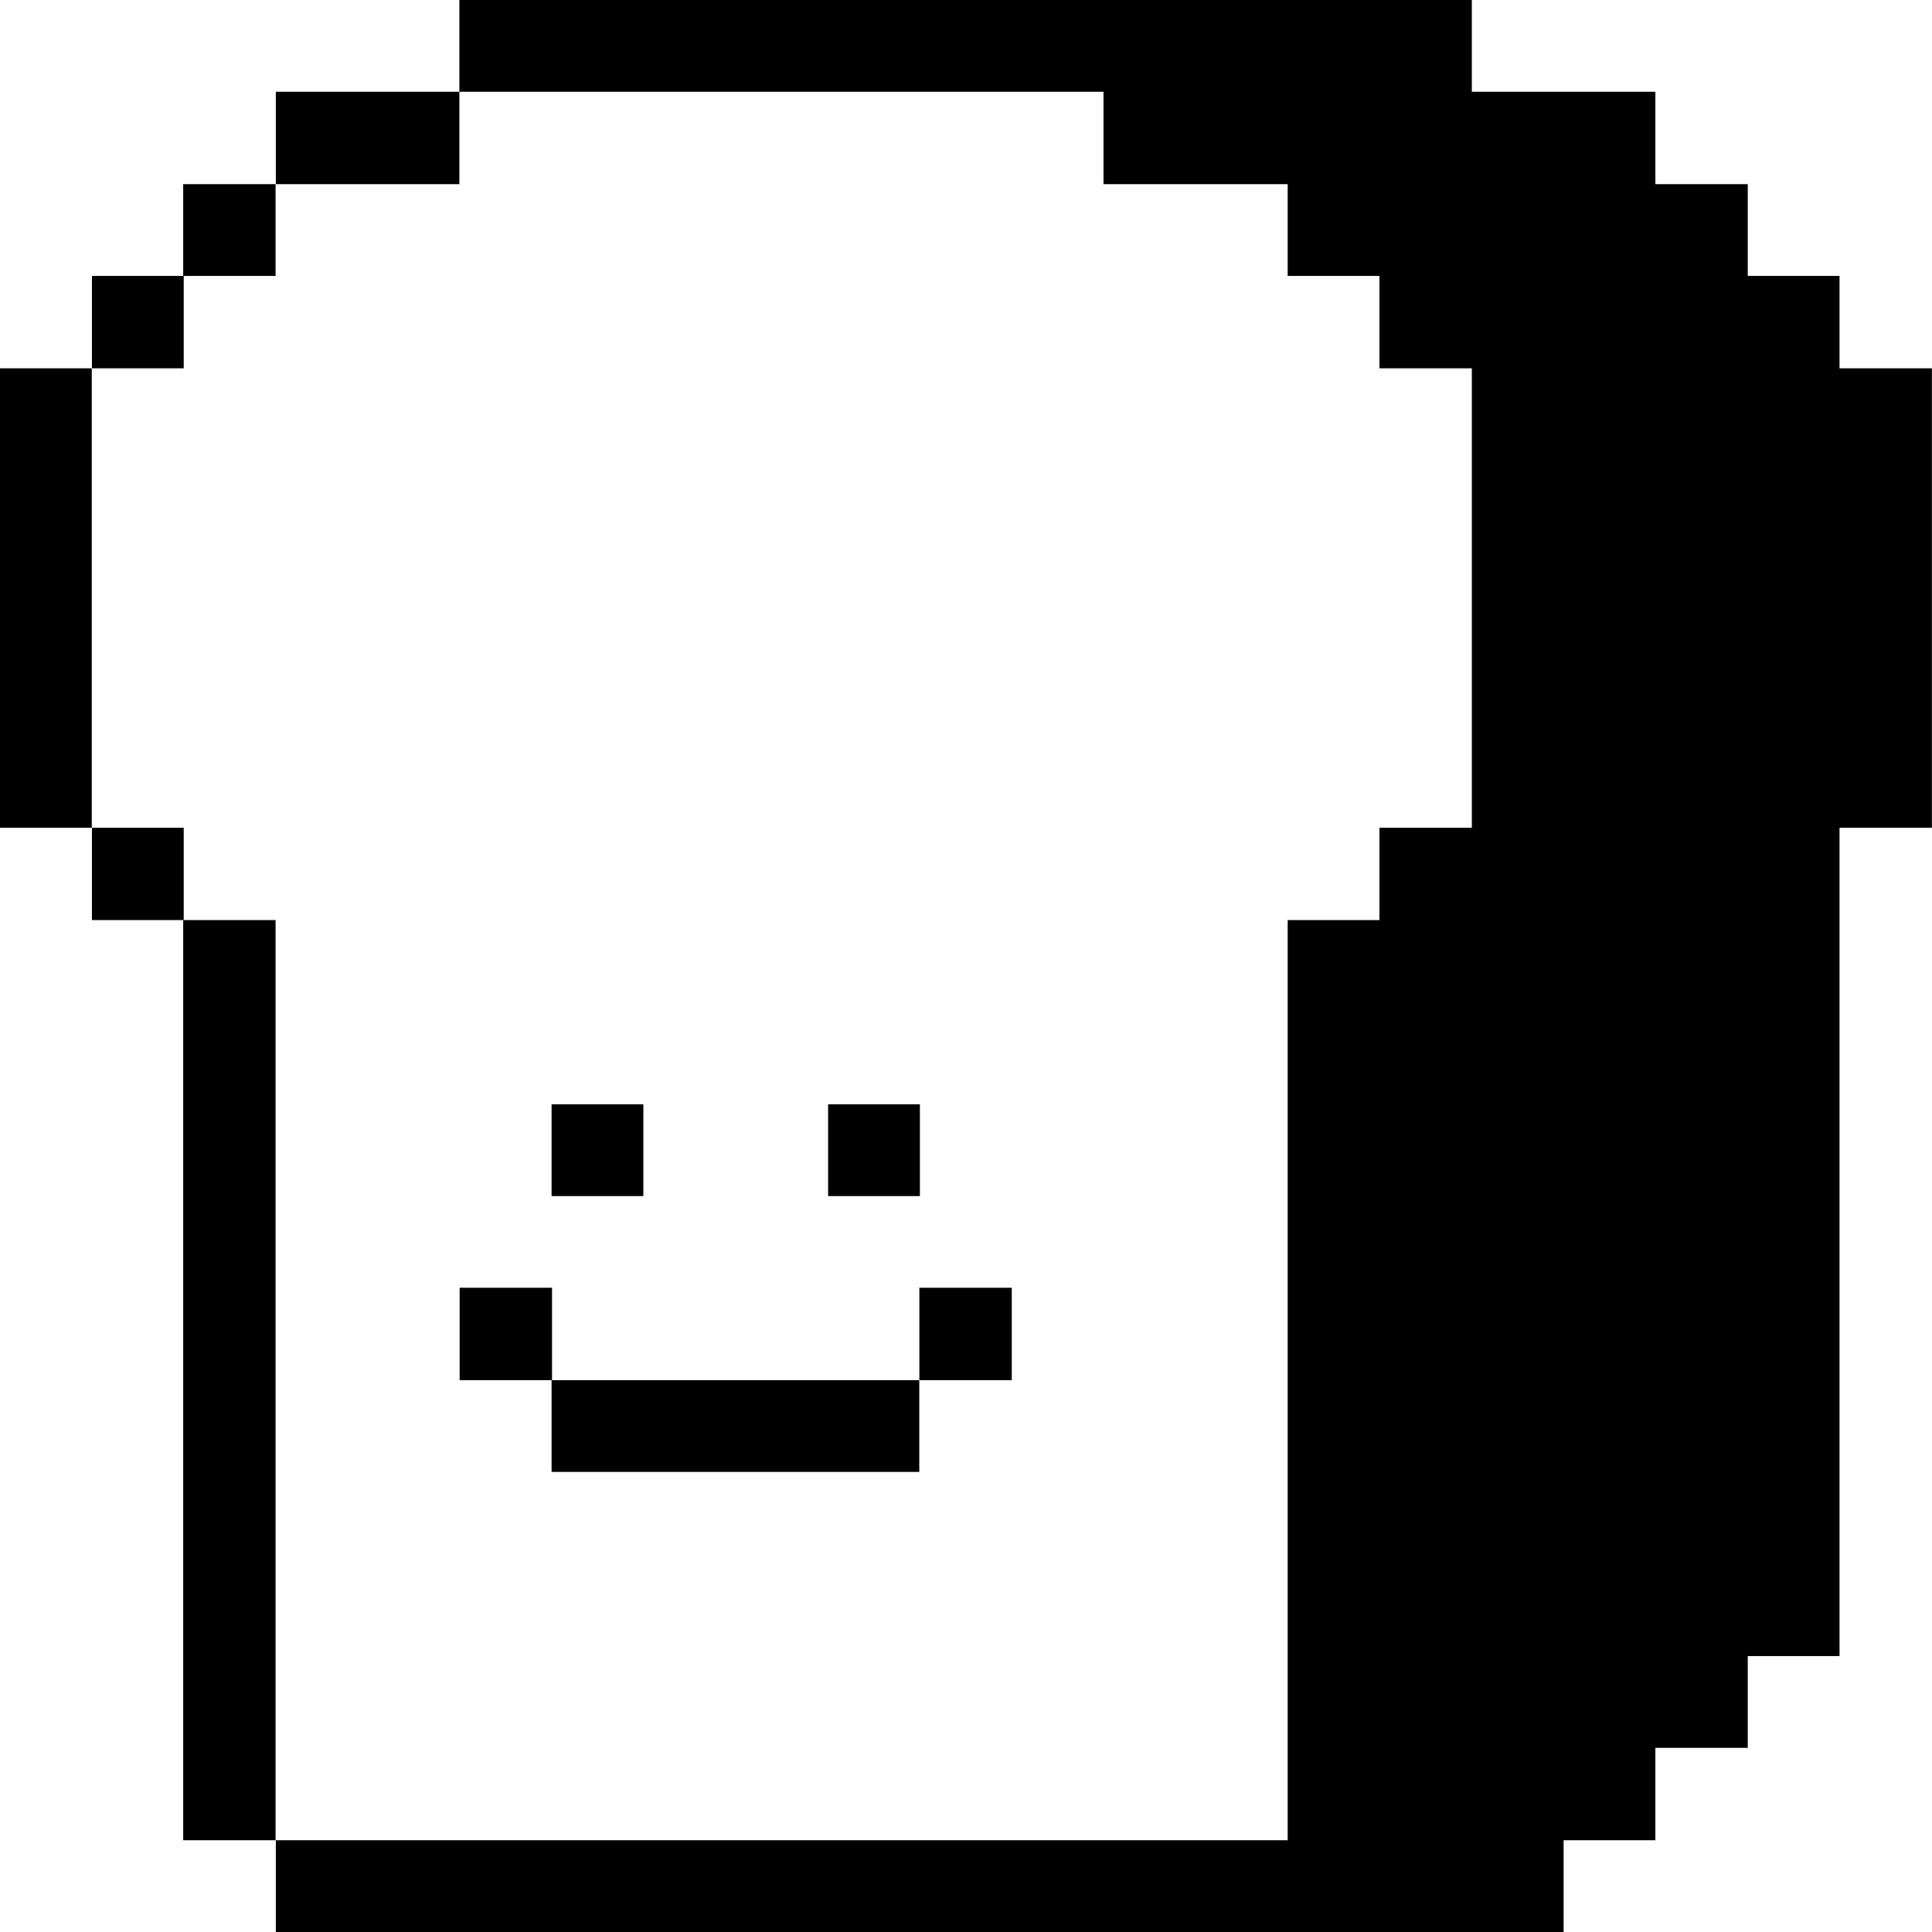 <svg width="22" height="22" viewBox="0 0 22 22" fill="none" xmlns="http://www.w3.org/2000/svg">
<g clip-path="url(#clip0_210_10898)">
<path d="M20.947 3.142H19.902V2.097H18.85V1.045H16.76V0H5.231V1.045H12.566V2.097H14.663V3.142H15.708V4.194H16.76V9.426H15.708V10.477H14.663V20.955H3.141V22H17.805V20.955H18.85V19.903H19.902V18.858H20.947V9.426H21.999V4.194H20.947V3.142Z" fill="#000001"/>
<path d="M11.521 14.664H10.469V15.716H11.521V14.664Z" fill="#000001"/>
<path d="M10.475 12.575H9.43V13.62H10.475V12.575Z" fill="#000001"/>
<path d="M10.468 15.716H6.281V16.761H10.468V15.716Z" fill="#000001"/>
<path d="M7.326 12.575H6.281V13.62H7.326V12.575Z" fill="#000001"/>
<path d="M6.286 14.664H5.234V15.716H6.286V14.664Z" fill="#000001"/>
<path d="M5.231 1.045H3.141V2.097H5.231V1.045Z" fill="#000001"/>
<path d="M3.138 10.477H2.086V20.955H3.138V10.477Z" fill="#000001"/>
<path d="M3.138 2.097H2.086V3.142H3.138V2.097Z" fill="#000001"/>
<path d="M2.092 9.426H1.047V10.477H2.092V9.426Z" fill="#000001"/>
<path d="M2.092 3.142H1.047V4.194H2.092V3.142Z" fill="#000001"/>
<path d="M1.045 4.194H0V9.426H1.045V4.194Z" fill="#000001"/>
</g>
<defs>
<clipPath id="clip0_210_10898">
<rect width="22" height="22" fill="white"/>
</clipPath>
</defs>
</svg>
